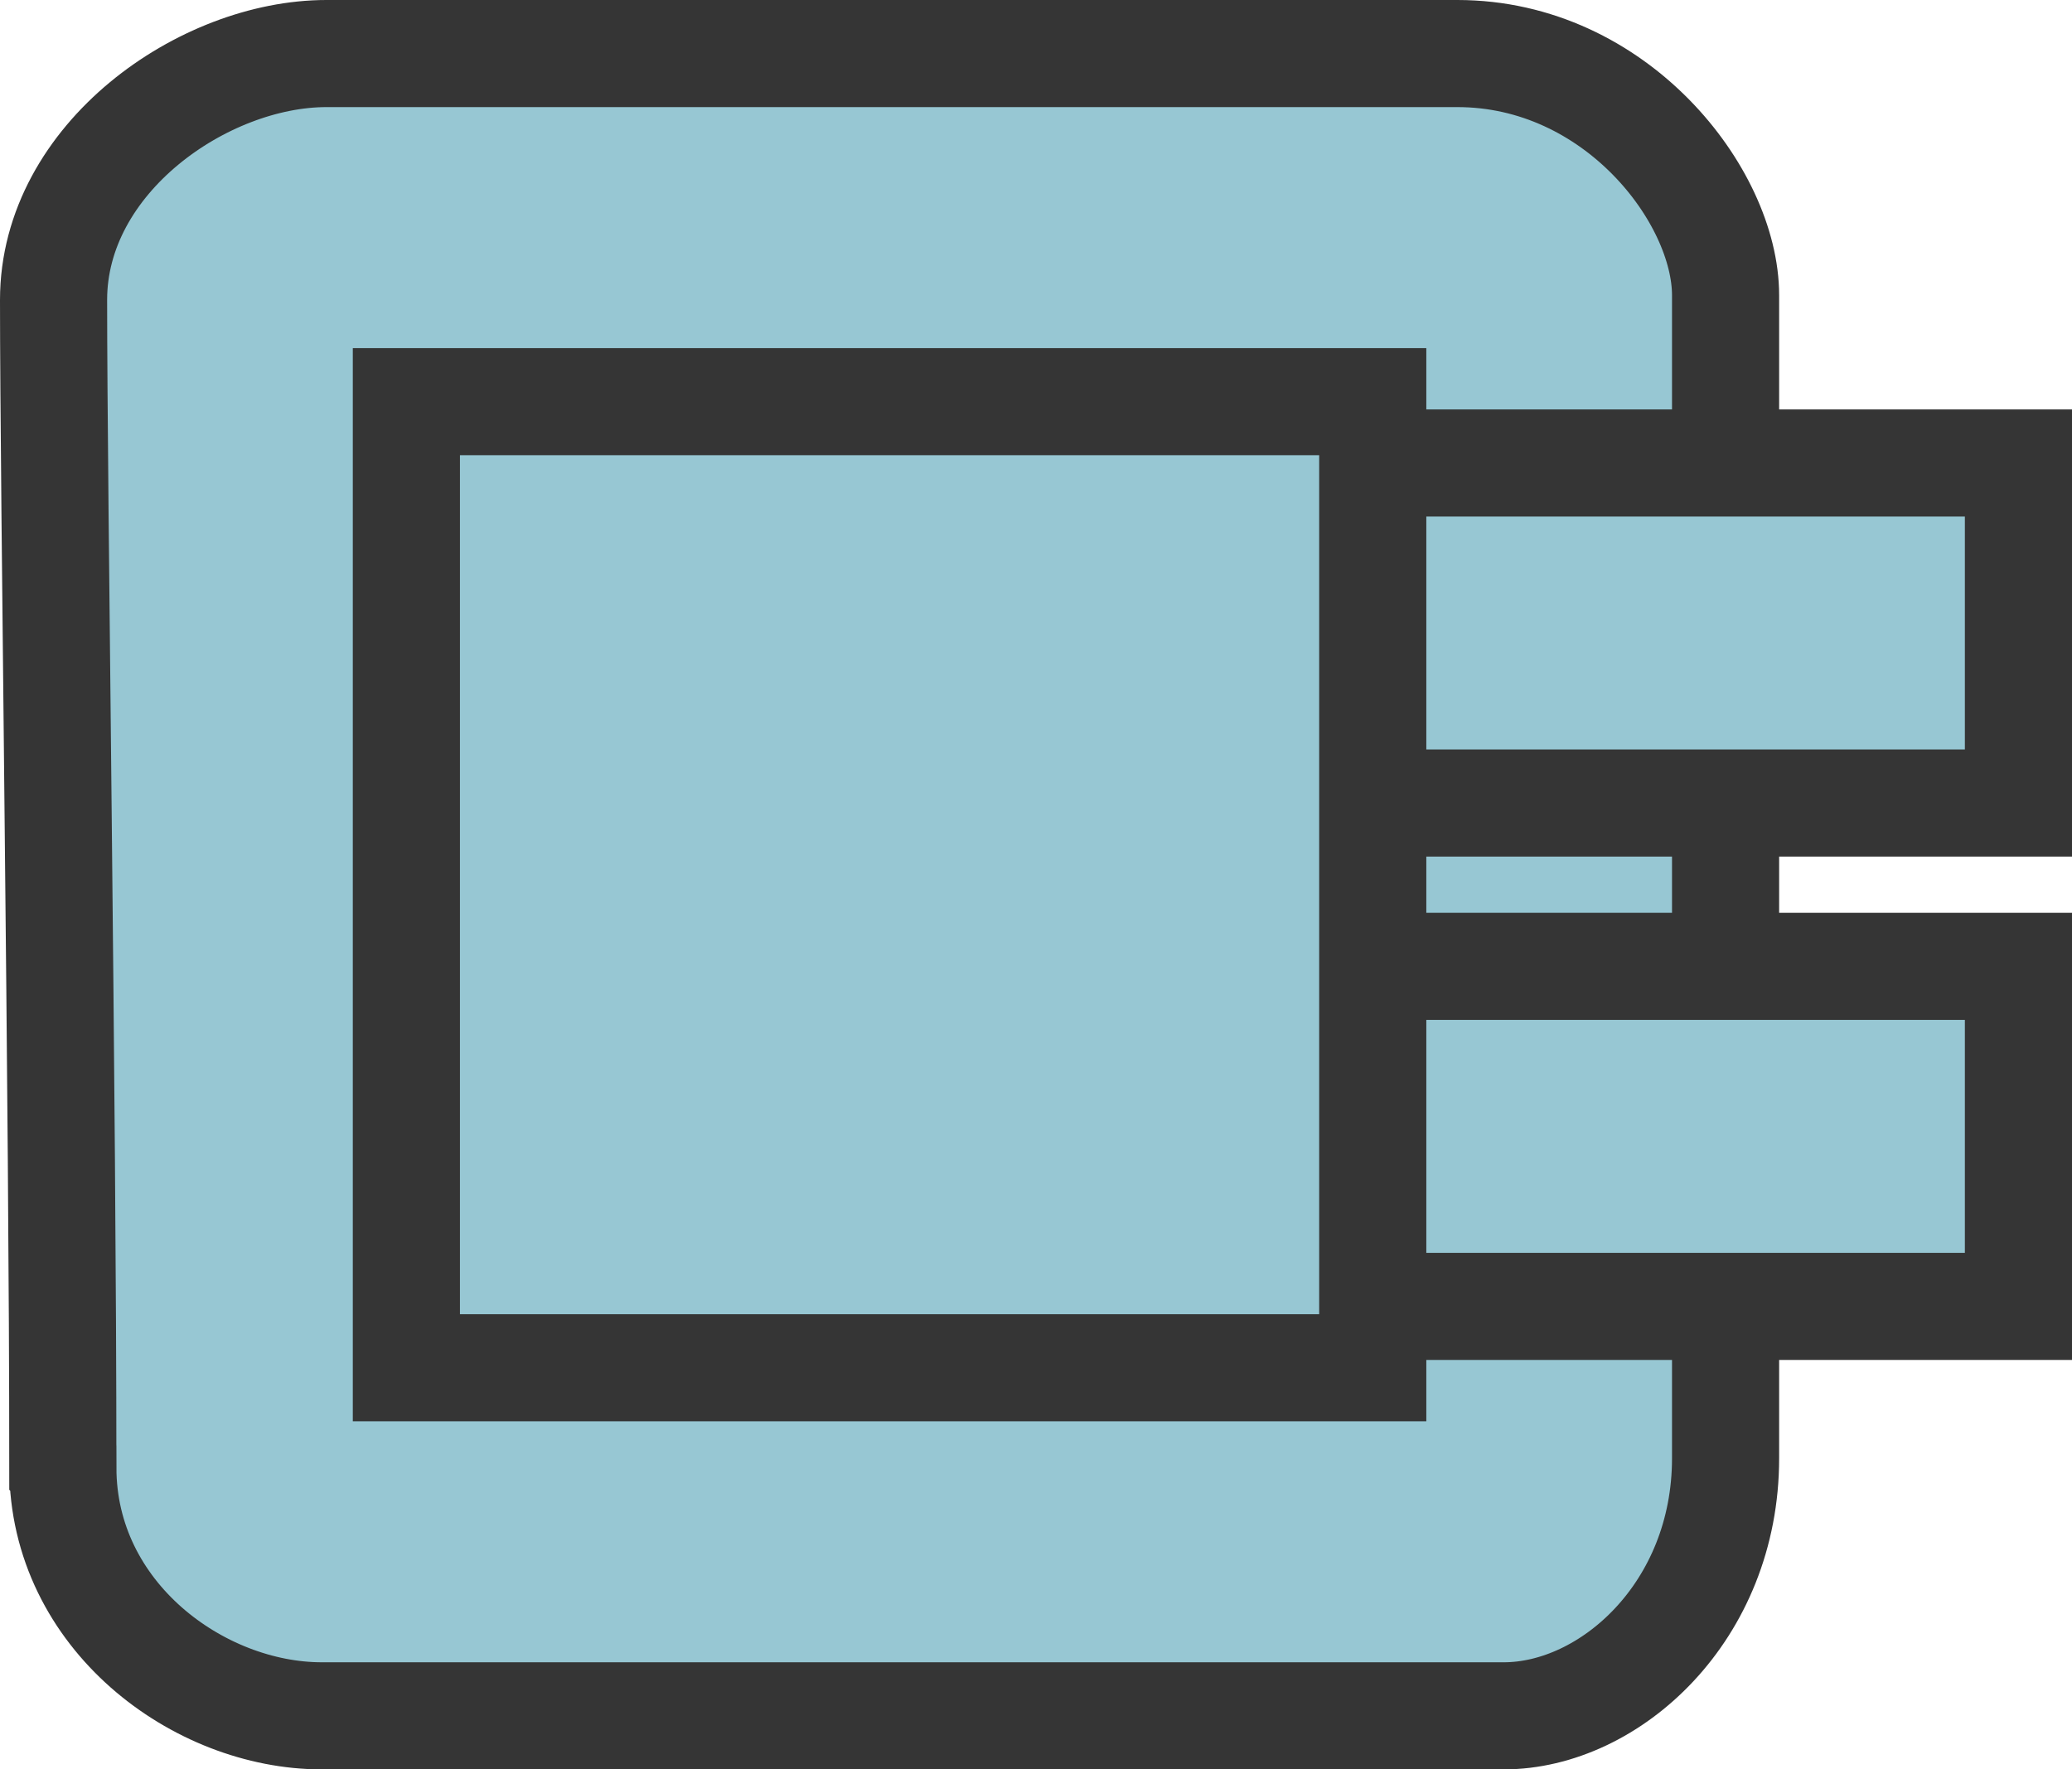 <svg version="1.1" xmlns="http://www.w3.org/2000/svg" xmlns:xlink="http://www.w3.org/1999/xlink" width="77.365" height="66.083" viewBox="0,0,77.365,66.083"><g transform="translate(-206.785,-146.958)"><g data-paper-data="{&quot;isPaintingLayer&quot;:true}" fill-rule="nonzero" stroke-width="4" stroke-linecap="butt" stroke-linejoin="miter" stroke-miterlimit="10" stroke-dasharray="" stroke-dashoffset="0" style="mix-blend-mode: normal"><path d="M209.131,201.77c0,-13.442 -0.346,-36.479 -0.346,-43.61c0,-5.302 5.613,-9.202 10.189,-9.202c7.243,0 29.196,0 42.225,0c5.933,0 10.016,5.322 10.016,9.029c0,6.92 0,30.12 0,43.437c0,5.72 -4.318,9.618 -8.285,9.618c-7.463,0 -31.153,0 -44.129,0c-4.6,0 -9.669,-3.733 -9.669,-9.271z" fill="#97c7d3" stroke="#353535"/><path d="M222.3,195.75v-12.7h59.85v12.7z" fill="#97c7d3" stroke="#353535"/><path d="M222.3,176.95v-12.7h59.85v12.7z" fill="#97c7d3" stroke="#353535"/><path d="M221.958,198.042v-36.083h36.083v36.083z" fill="#97c7d3" stroke="#353535"/></g></g></svg>